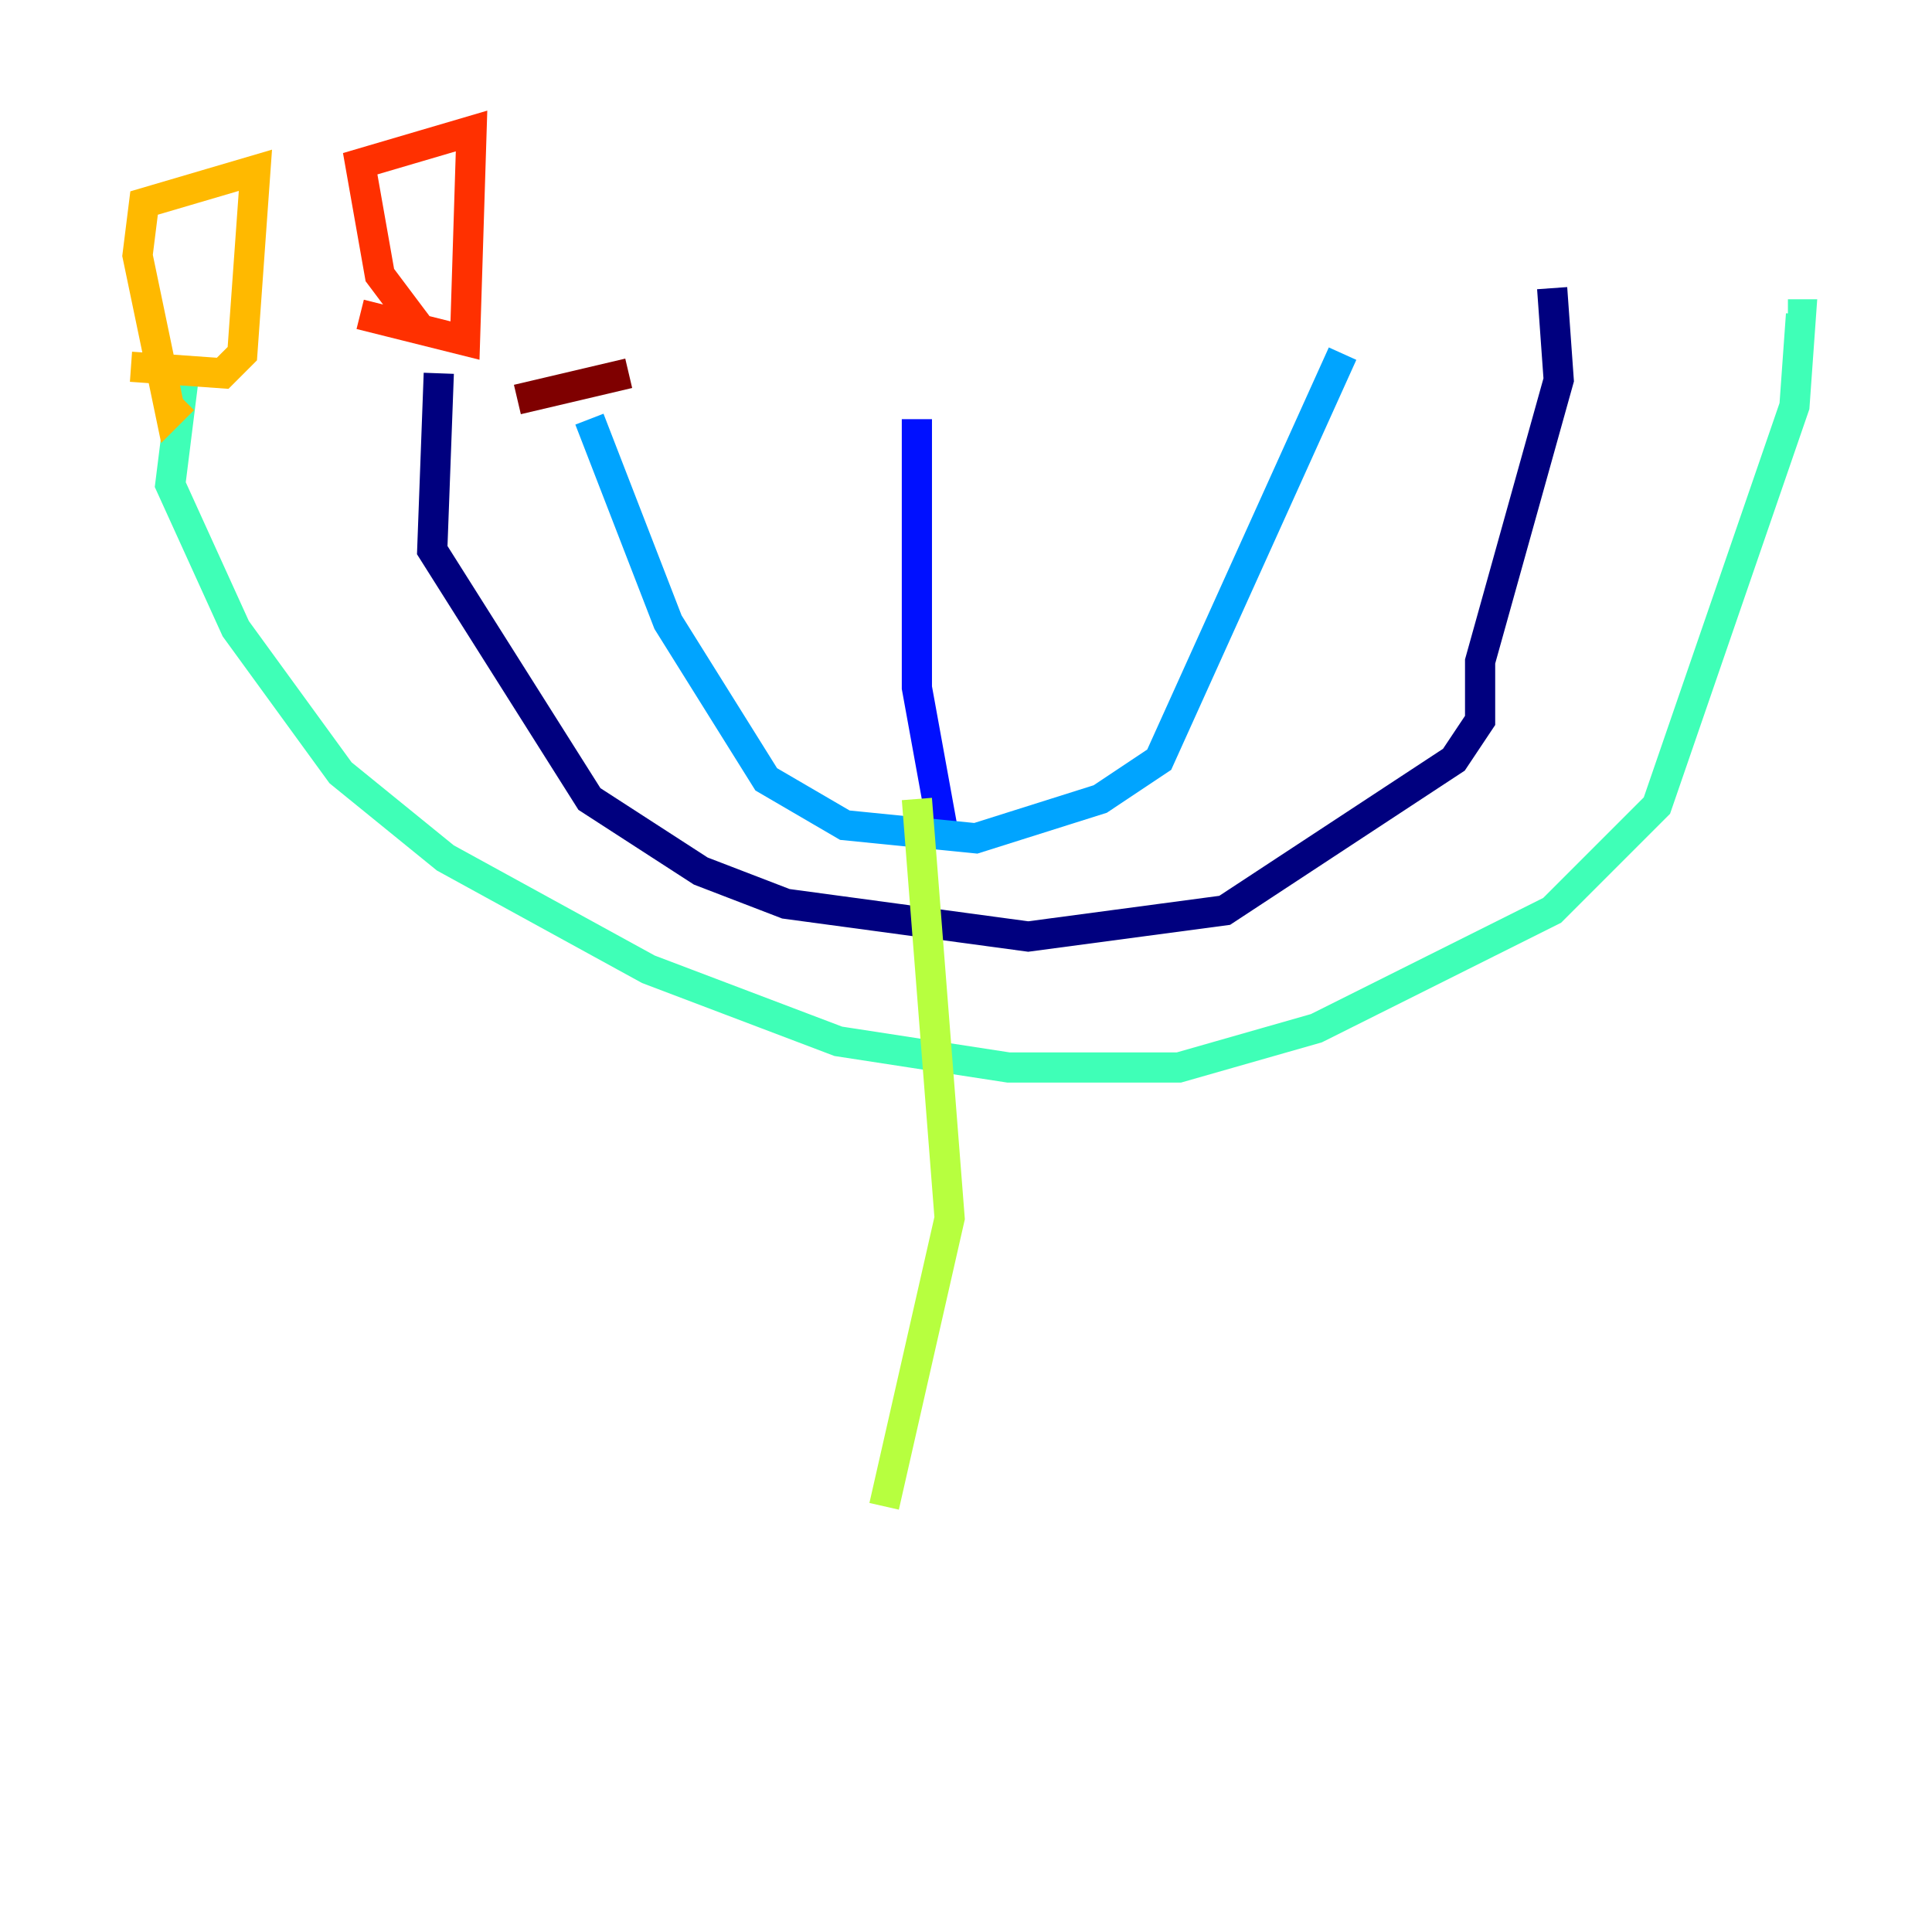 <?xml version="1.0" encoding="utf-8" ?>
<svg baseProfile="tiny" height="128" version="1.2" viewBox="0,0,128,128" width="128" xmlns="http://www.w3.org/2000/svg" xmlns:ev="http://www.w3.org/2001/xml-events" xmlns:xlink="http://www.w3.org/1999/xlink"><defs /><polyline fill="none" points="29.071,24.732 28.637,36.447 39.051,52.936 46.427,57.709 52.068,59.878 68.122,62.047 81.139,60.312 96.325,50.332 98.061,47.729 98.061,43.824 103.268,25.166 102.834,19.091" stroke="#00007f" stroke-width="2" /><polyline fill="none" points="60.746,27.77 60.746,45.559 62.481,55.105" stroke="#0010ff" stroke-width="2" /><polyline fill="none" points="39.051,27.77 44.258,41.22 50.766,51.634 55.973,54.671 64.651,55.539 72.895,52.936 76.8,50.332 88.949,23.43" stroke="#00a4ff" stroke-width="2" /><polyline fill="none" points="12.149,25.166 11.281,32.108 15.62,41.654 22.563,51.2 29.505,56.841 42.956,64.217 55.539,68.99 66.82,70.725 78.102,70.725 87.214,68.122 102.834,60.312 109.776,53.37 118.888,26.902 119.322,20.827 118.454,20.827" stroke="#3fffb7" stroke-width="2" /><polyline fill="none" points="60.746,52.936 62.915,80.705 58.576,99.797" stroke="#b7ff3f" stroke-width="2" /><polyline fill="none" points="8.678,24.298 14.752,24.732 16.054,23.43 16.922,11.281 9.546,13.451 9.112,16.922 11.281,27.336 12.149,26.468" stroke="#ffb900" stroke-width="2" /><polyline fill="none" points="23.864,20.827 30.807,22.563 31.241,8.678 23.864,10.848 25.166,18.224 27.77,21.695" stroke="#ff3000" stroke-width="2" /><polyline fill="none" points="34.278,26.468 41.654,24.732" stroke="#7f0000" stroke-width="2" /></svg>